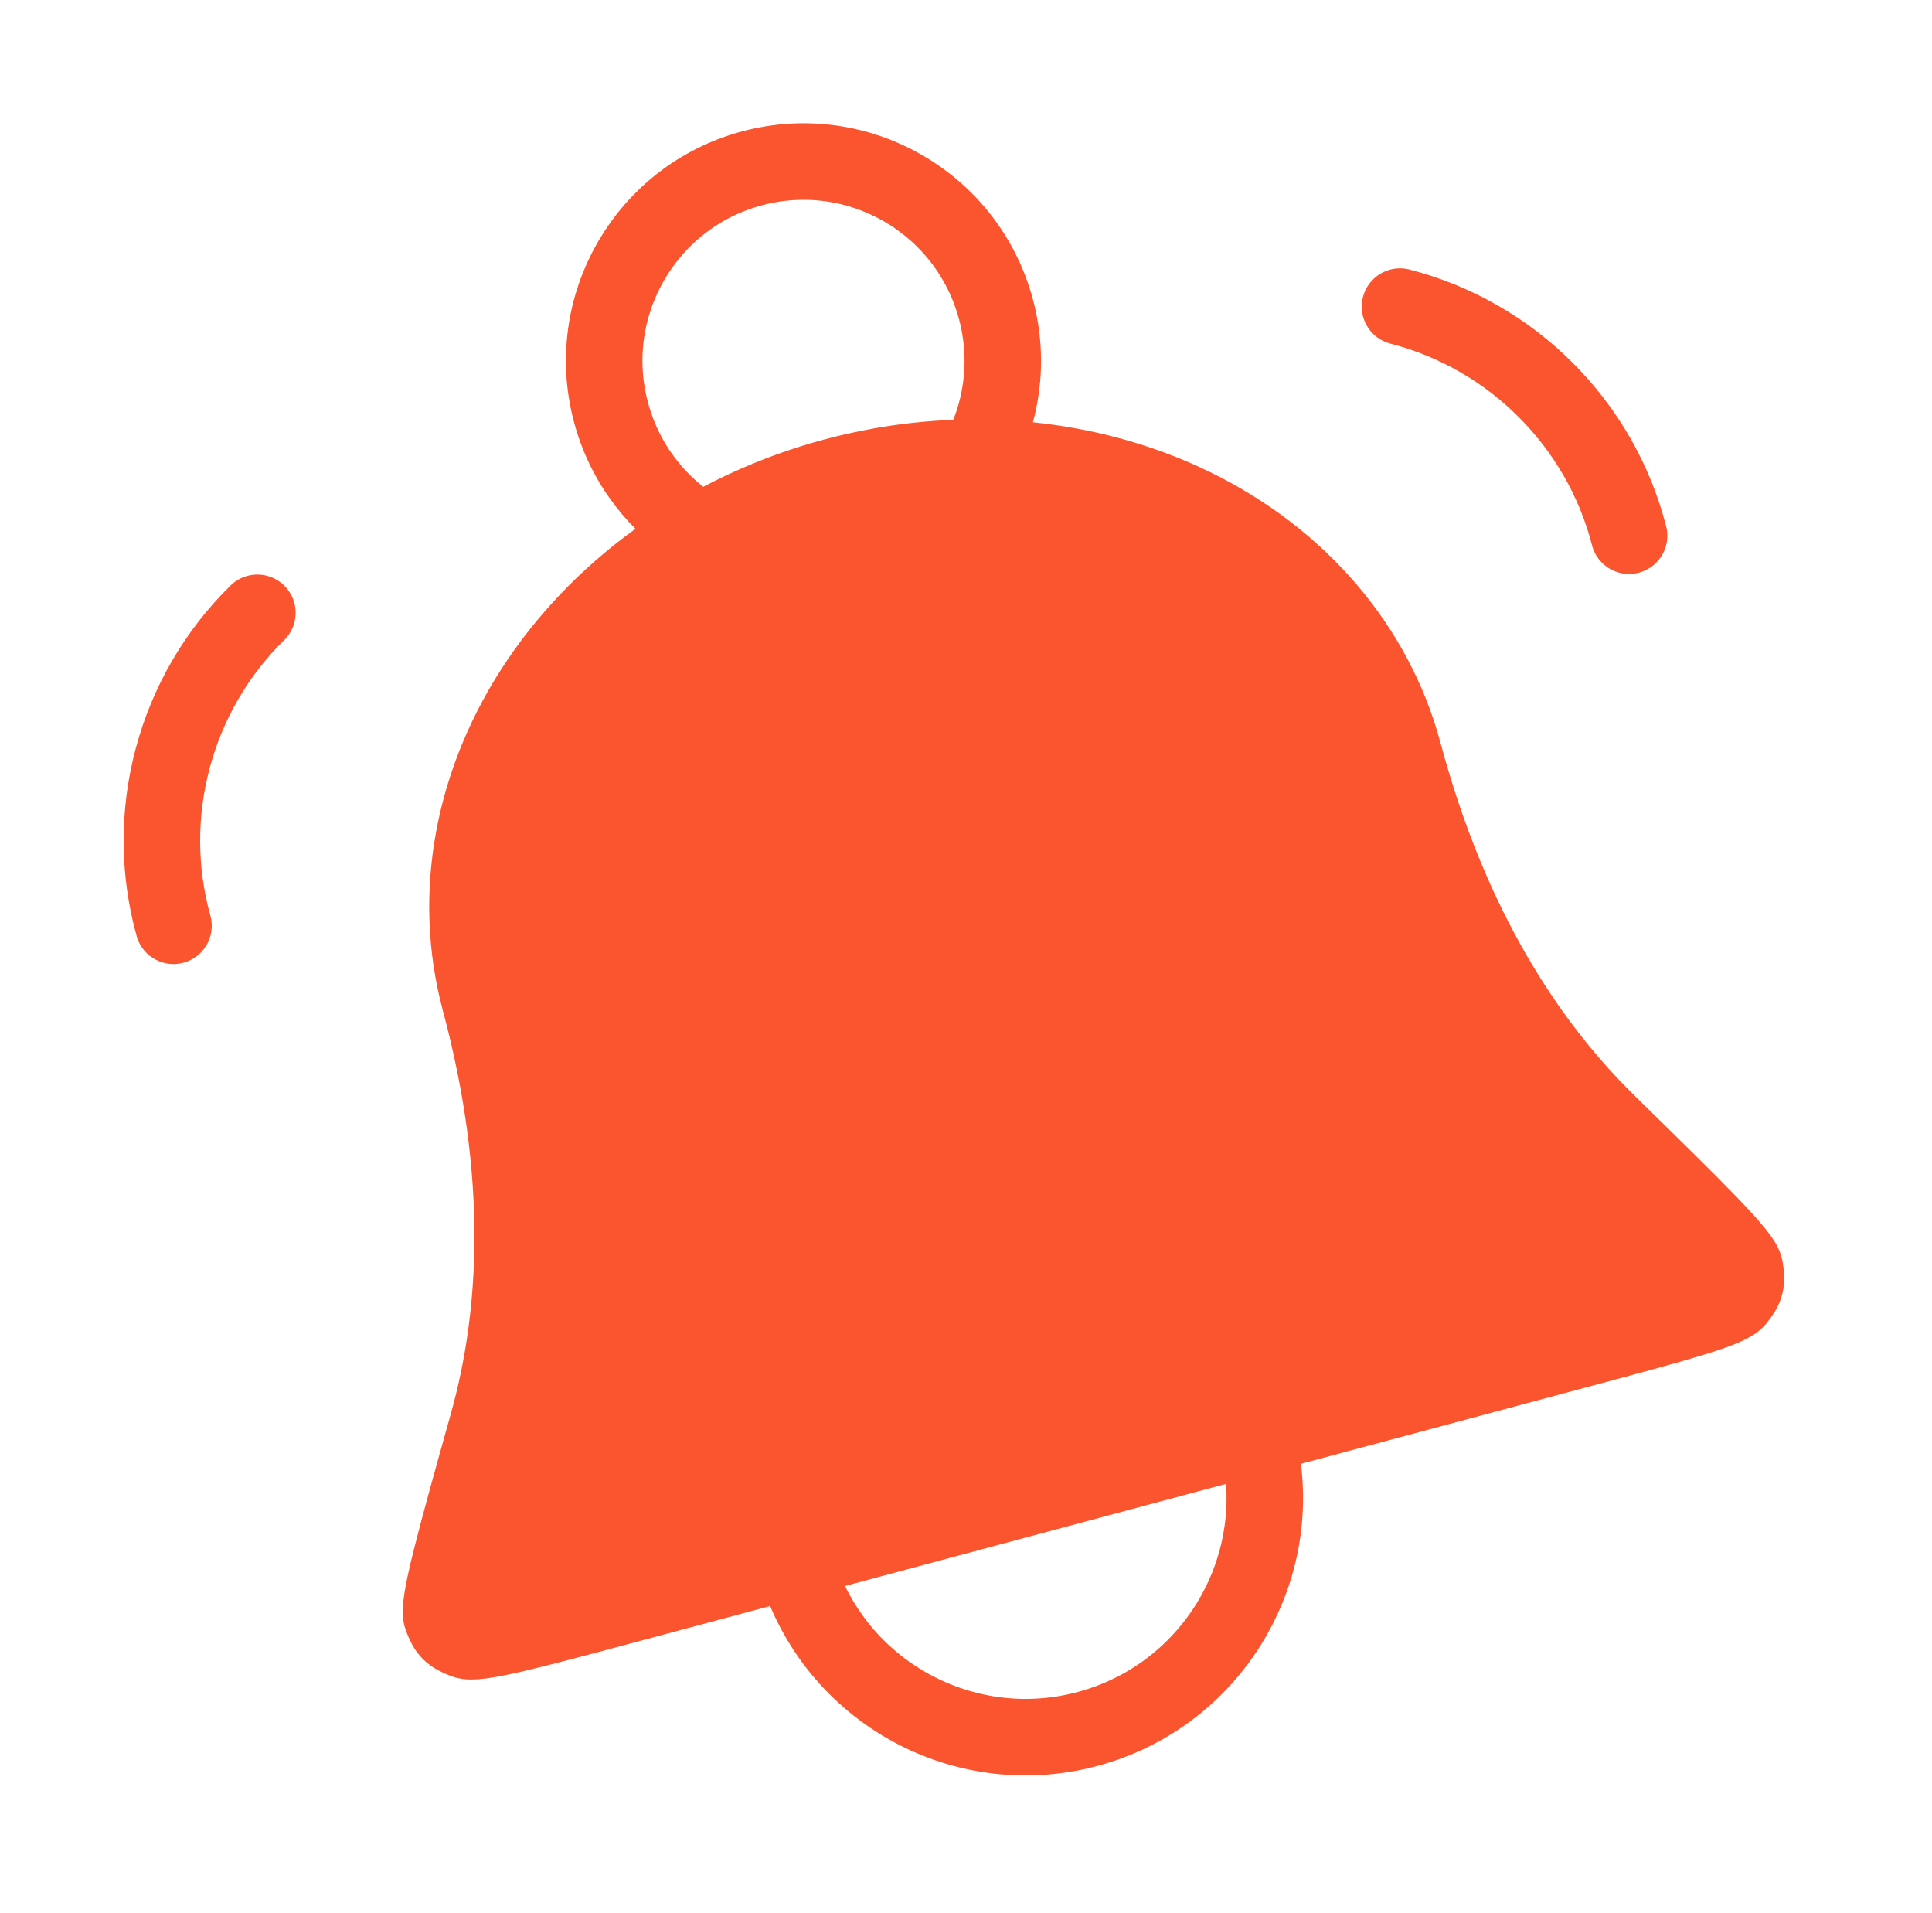 <svg width="101" height="100" viewBox="0 0 101 100" fill="none" xmlns="http://www.w3.org/2000/svg">
<path d="M73.378 39.356C71.891 33.805 67.92 29.163 62.34 26.452C56.76 23.741 50.027 23.182 43.622 24.898C37.218 26.614 31.666 30.465 28.189 35.603C24.712 40.741 23.594 46.746 25.082 52.297C27.542 61.48 27.065 68.807 25.511 74.374C23.739 80.719 22.854 83.892 23.093 84.529C23.367 85.258 23.565 85.458 24.291 85.739C24.925 85.985 27.591 85.271 32.922 83.842L82.36 70.595C87.692 69.167 90.358 68.452 90.784 67.922C91.272 67.316 91.344 67.043 91.216 66.275C91.105 65.604 88.752 63.299 84.045 58.69C79.916 54.645 75.839 48.539 73.378 39.356Z" fill="#FB552F"/>
<path d="M65.692 75.062C67.478 81.73 63.521 88.584 56.853 90.371C50.184 92.158 43.33 88.201 41.544 81.532M9.07 48.389C7.448 42.563 9.135 36.265 13.454 32.031M51.11 23.92C52.377 21.64 52.795 18.884 52.066 16.165C50.578 10.608 44.866 7.31 39.309 8.799C33.752 10.288 30.454 16 31.943 21.557C32.672 24.276 34.411 26.454 36.649 27.795M85.163 28C83.656 22.143 79.045 17.533 73.188 16.025M73.378 39.356C71.891 33.805 67.92 29.163 62.34 26.452C56.76 23.741 50.026 23.182 43.622 24.898C37.218 26.614 31.666 30.465 28.189 35.603C24.712 40.741 23.594 46.746 25.082 52.297C27.542 61.48 27.065 68.807 25.511 74.374C23.739 80.719 22.854 83.892 23.093 84.529C23.367 85.258 23.565 85.458 24.291 85.739C24.925 85.985 27.591 85.271 32.922 83.842L82.36 70.595C87.692 69.167 90.358 68.452 90.784 67.922C91.272 67.316 91.344 67.043 91.216 66.275C91.105 65.604 88.752 63.299 84.045 58.69C79.916 54.645 75.839 48.539 73.378 39.356Z" stroke="#FB552F" stroke-width="4" stroke-linecap="round" stroke-linejoin="round"/>
</svg>
